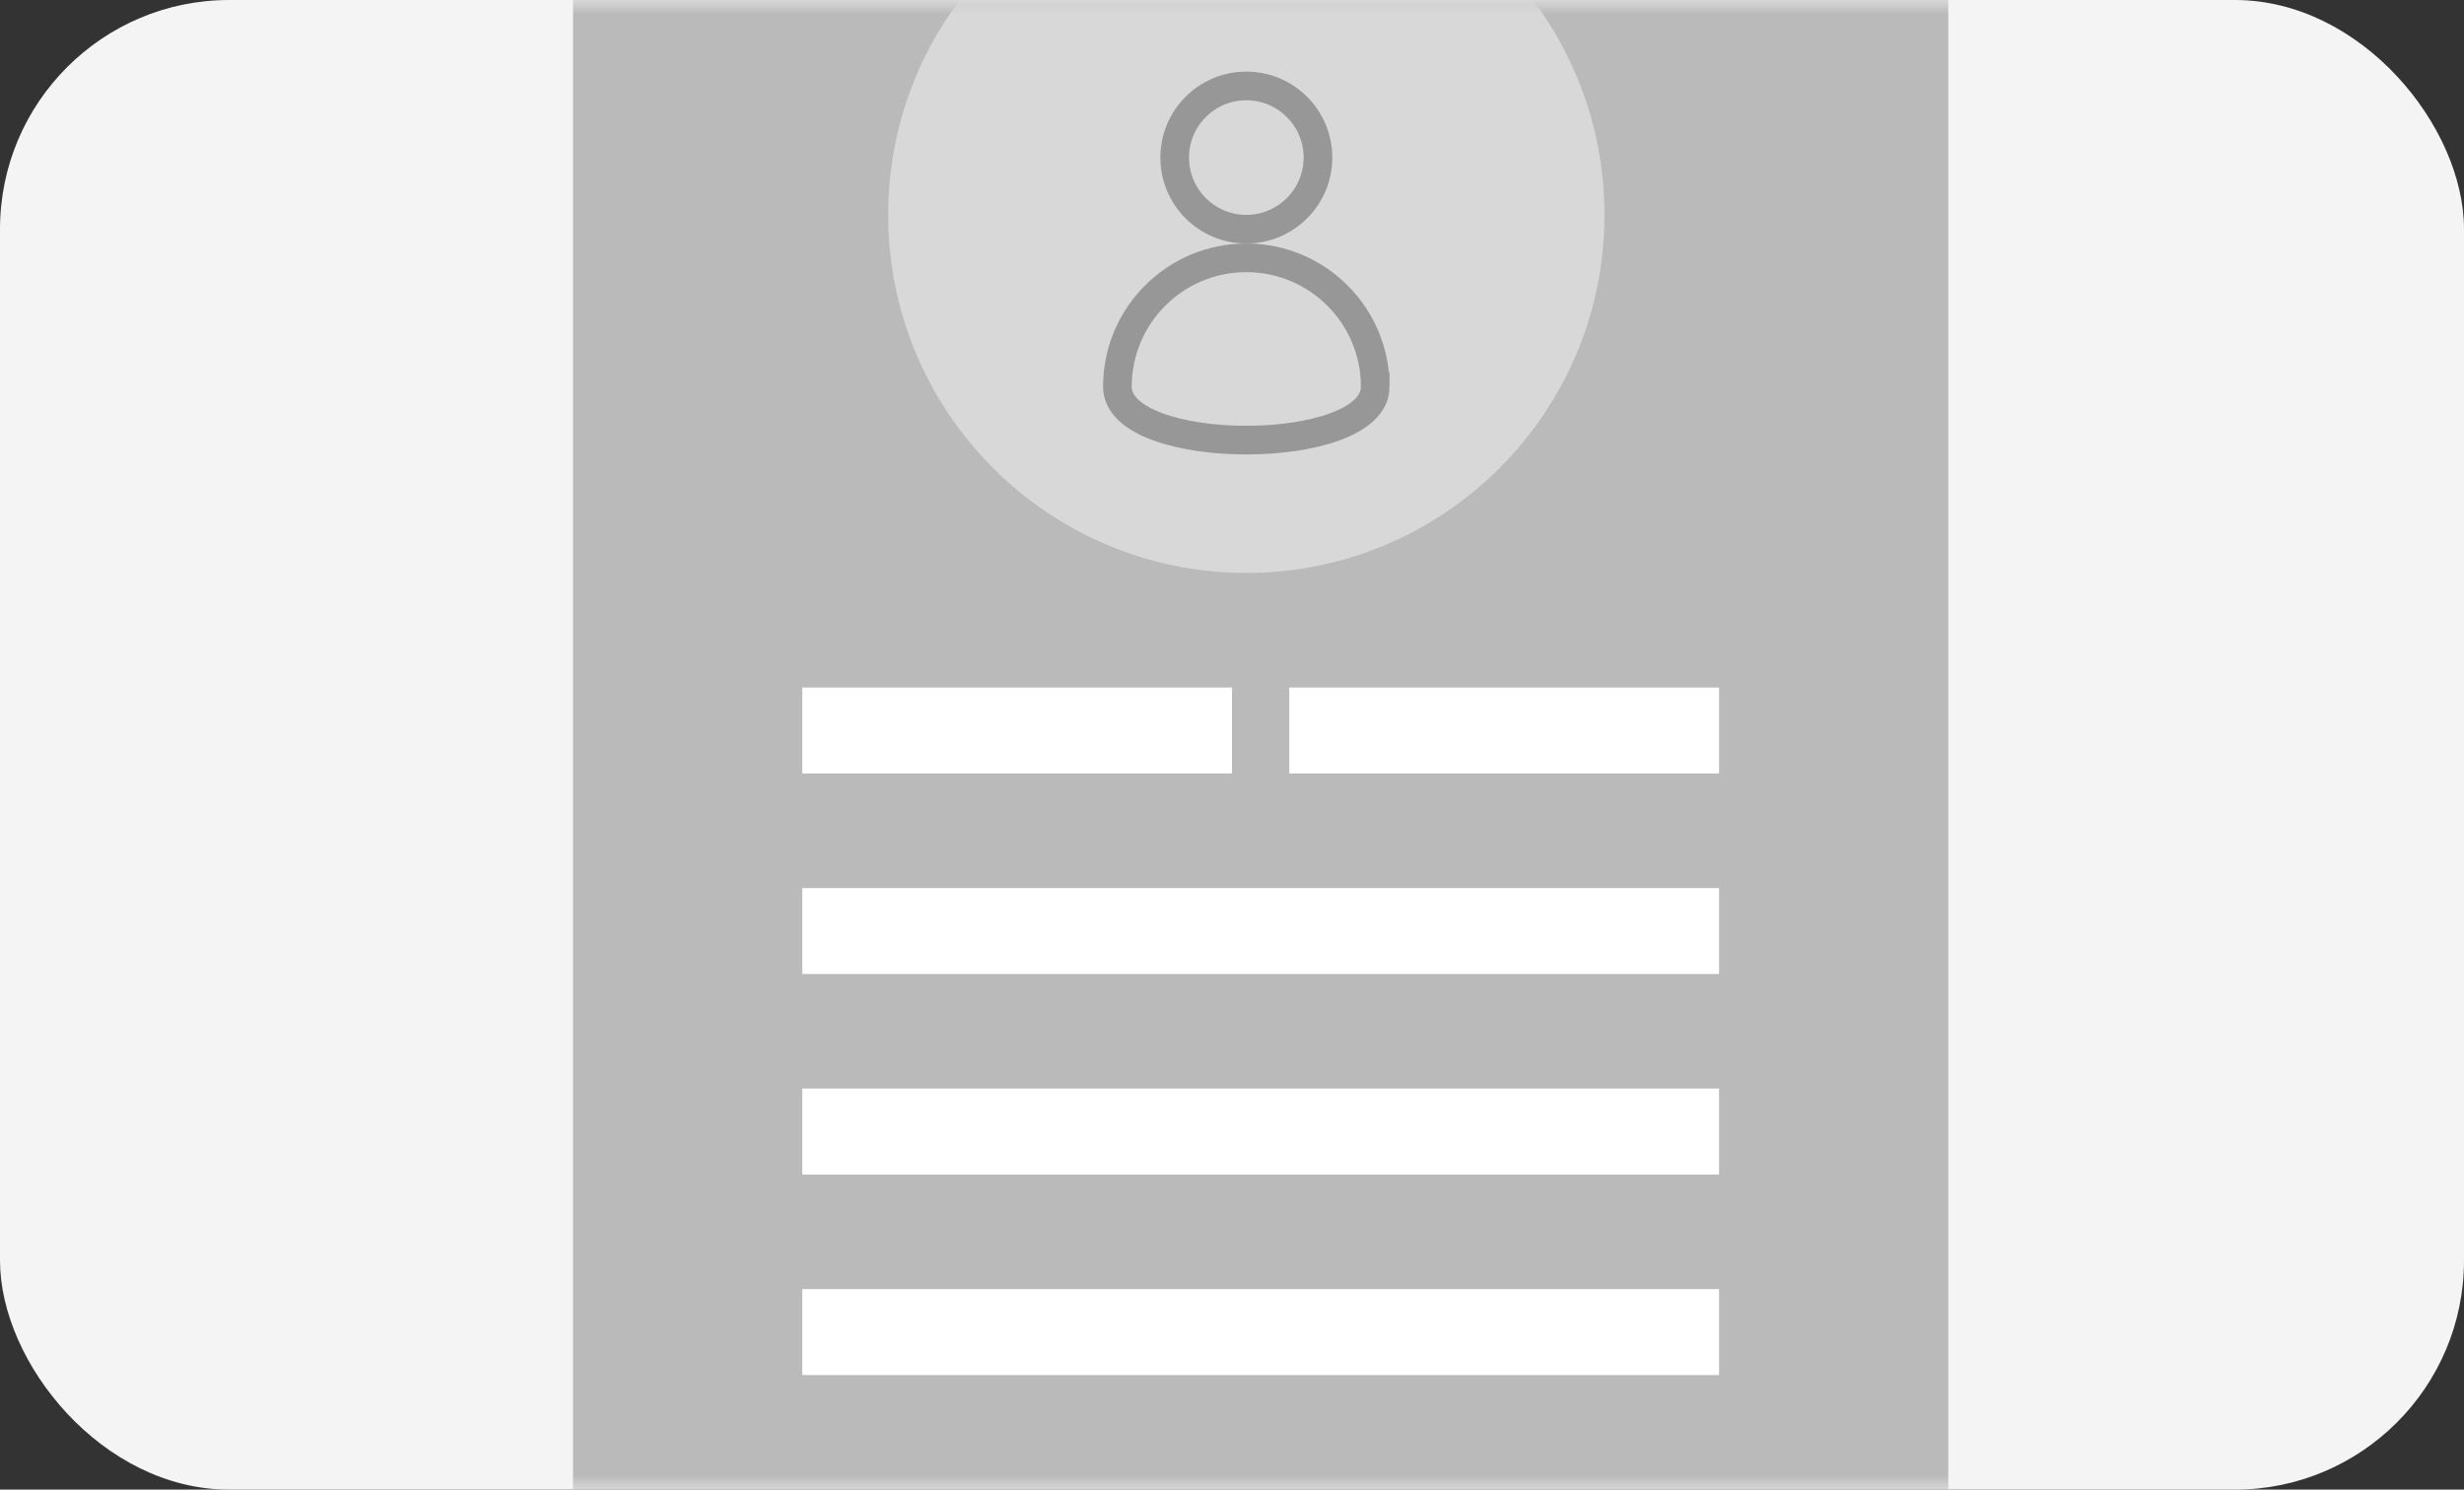 <svg xmlns="http://www.w3.org/2000/svg" xmlns:xlink="http://www.w3.org/1999/xlink" width="86" height="52" viewBox="0 0 86 52">
    <rect x="0" y="0" width="86" height="52" fill="#333333" stroke="none"/>
    <defs>
        <rect id="gsg1kpc54a" width="86" height="52" x="0" y="0" rx="8"/>
    </defs>
    <g fill="none" fill-rule="evenodd">
        <g>
            <g>
                <g>
                    <g>
                        <g transform="translate(-77 -345) translate(0 24) translate(29 127) translate(7 194) translate(41)">
                            <mask id="xfm4i8yomb" fill="#fff">
                                <use xlink:href="#gsg1kpc54a"/>
                            </mask>
                            <use fill="#F4F4F4" xlink:href="#gsg1kpc54a"/>
                            <path fill="#BABABA" d="M20 0H68V52H20z" mask="url(#xfm4i8yomb)"/>
                            <g mask="url(#xfm4i8yomb)">
                                <g transform="translate(28 -5)">
                                    <circle cx="15.5" cy="12.5" r="12.5" fill="#D8D8D8"/>
                                    <path fill="#FFF" d="M0 29H15V32H0zM17 29H32V32H17zM0 36H32V39H0zM0 43H32V46H0zM0 50H32V53H0z"/>
                                </g>
                            </g>
                            <circle cx="43.5" cy="5.5" r="2.5" fill="#D8D8D8" stroke="#979797" mask="url(#xfm4i8yomb)"/>
                            <path fill="#D8D8D8" stroke="#979797" d="M48 13.5c0-2.485-2.015-4.5-4.5-4.5S39 11.015 39 13.5s9 2.485 9 0z" mask="url(#xfm4i8yomb)"/>
                        </g>
                    </g>
                </g>
            </g>
        </g>
    </g>
</svg>
